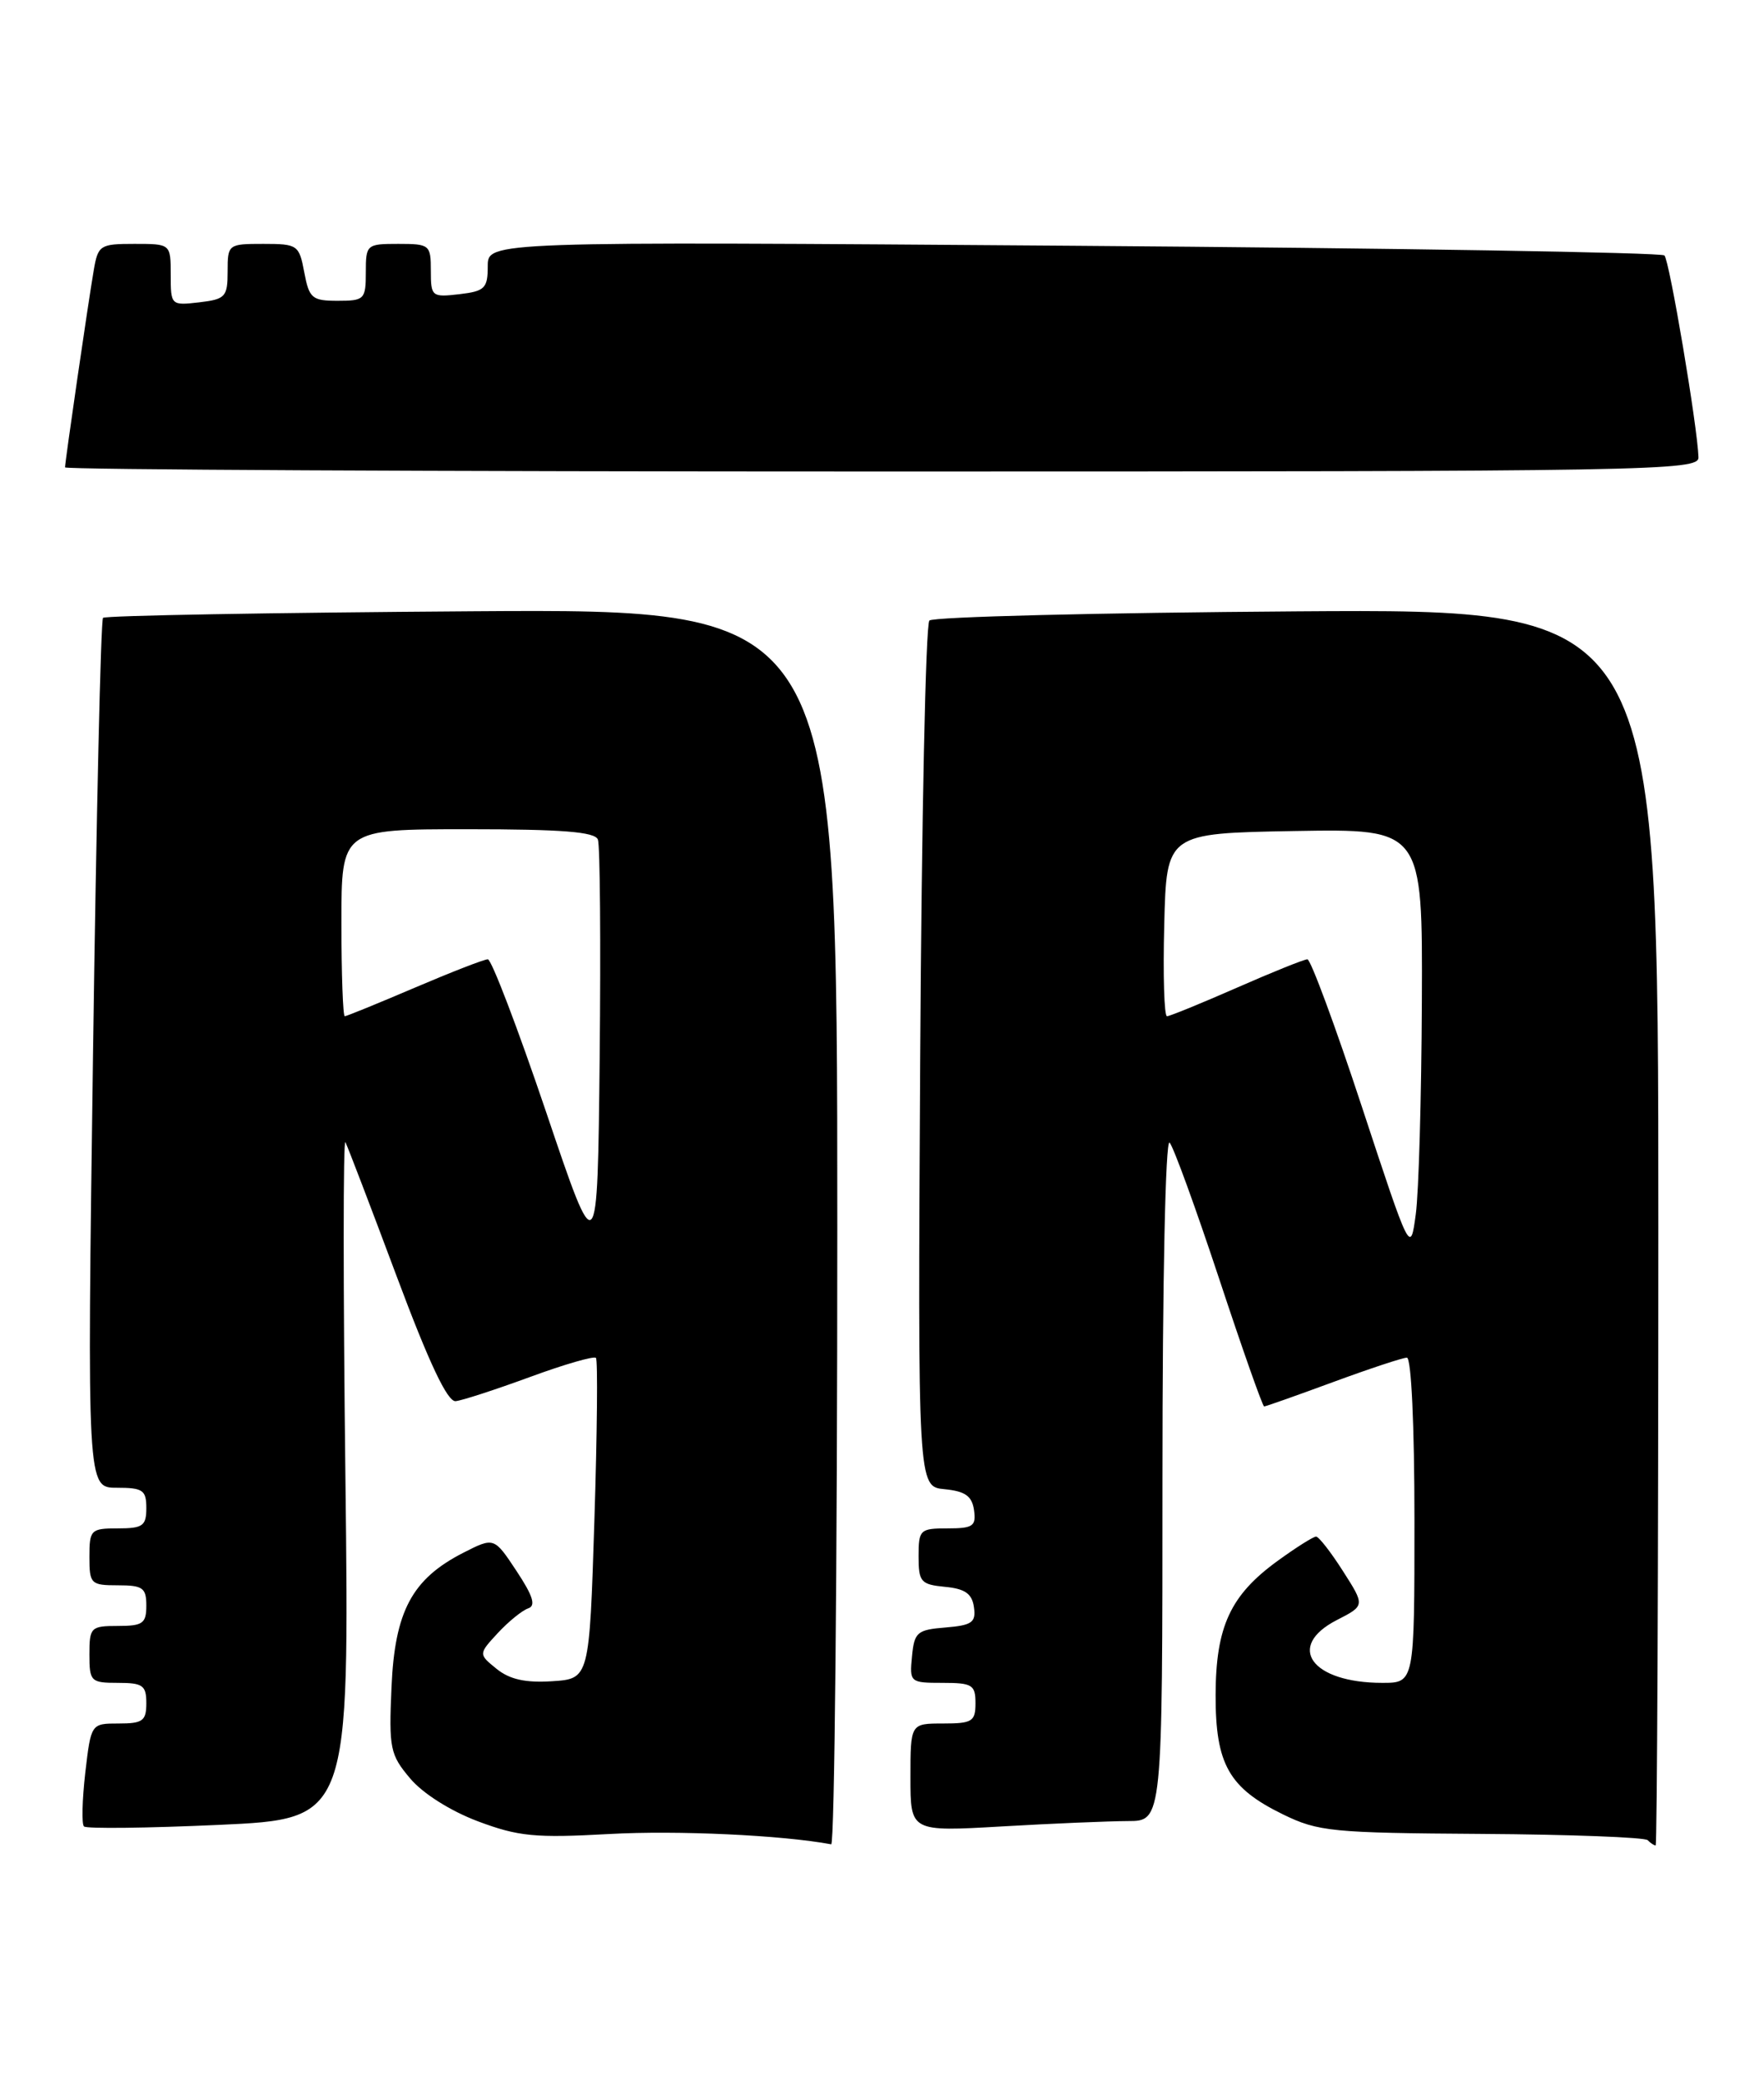 <?xml version="1.0" encoding="UTF-8" standalone="no"?>
<!DOCTYPE svg PUBLIC "-//W3C//DTD SVG 1.1//EN" "http://www.w3.org/Graphics/SVG/1.1/DTD/svg11.dtd" >
<svg xmlns="http://www.w3.org/2000/svg" xmlns:xlink="http://www.w3.org/1999/xlink" version="1.1" viewBox="0 0 217 256">
 <g >
 <path fill="currentColor"
d=" M 103.00 150.94 C 103.00 74.89 103.00 74.89 58.08 75.19 C 33.38 75.36 12.94 75.72 12.67 76.00 C 12.40 76.28 11.85 100.46 11.44 129.75 C 10.71 183.00 10.71 183.00 14.36 183.00 C 17.58 183.00 18.00 183.29 18.00 185.50 C 18.00 187.69 17.57 188.00 14.50 188.00 C 11.17 188.00 11.00 188.17 11.00 191.50 C 11.00 194.83 11.17 195.00 14.50 195.00 C 17.57 195.00 18.00 195.31 18.00 197.50 C 18.00 199.69 17.57 200.00 14.50 200.00 C 11.17 200.00 11.00 200.17 11.00 203.50 C 11.00 206.83 11.17 207.00 14.50 207.00 C 17.57 207.00 18.00 207.31 18.00 209.50 C 18.00 211.68 17.56 212.00 14.60 212.00 C 11.20 212.00 11.20 212.00 10.49 218.06 C 10.11 221.40 10.03 224.37 10.33 224.66 C 10.62 224.96 18.09 224.87 26.93 224.47 C 42.99 223.74 42.99 223.74 42.49 181.62 C 42.21 158.46 42.21 139.95 42.49 140.50 C 42.78 141.05 45.61 148.47 48.80 157.00 C 52.79 167.68 55.05 172.45 56.05 172.35 C 56.85 172.27 60.96 170.93 65.19 169.38 C 69.42 167.82 73.08 166.77 73.31 167.03 C 73.55 167.29 73.46 176.28 73.12 187.00 C 72.50 206.50 72.50 206.50 67.92 206.80 C 64.64 207.01 62.70 206.58 61.09 205.28 C 58.85 203.46 58.85 203.46 61.24 200.87 C 62.56 199.45 64.24 198.09 64.97 197.84 C 65.95 197.52 65.57 196.31 63.54 193.24 C 60.78 189.07 60.78 189.07 56.97 191.01 C 50.68 194.23 48.56 198.20 48.16 207.56 C 47.83 215.06 47.99 215.84 50.45 218.75 C 52.01 220.61 55.42 222.76 58.79 224.03 C 63.78 225.90 65.82 226.10 75.00 225.59 C 83.31 225.13 96.19 225.73 102.25 226.86 C 102.66 226.94 103.00 192.77 103.00 150.94 Z  M 204.00 150.95 C 204.00 74.90 204.00 74.90 159.58 75.20 C 135.15 75.37 114.79 75.87 114.33 76.33 C 113.87 76.79 113.37 100.95 113.20 130.02 C 112.90 182.87 112.90 182.87 116.20 183.18 C 118.74 183.43 119.57 184.02 119.82 185.75 C 120.10 187.72 119.70 188.00 116.57 188.00 C 113.17 188.00 113.00 188.16 113.00 191.44 C 113.00 194.58 113.27 194.90 116.25 195.19 C 118.71 195.42 119.58 196.03 119.81 197.69 C 120.08 199.56 119.58 199.92 116.31 200.19 C 112.82 200.47 112.47 200.77 112.19 203.75 C 111.88 206.93 111.95 207.00 115.94 207.00 C 119.60 207.00 120.00 207.24 120.00 209.50 C 120.00 211.75 119.60 212.00 116.00 212.00 C 112.00 212.00 112.00 212.00 112.00 218.65 C 112.00 225.31 112.00 225.31 123.25 224.66 C 129.44 224.30 136.41 224.01 138.75 224.00 C 143.00 224.00 143.00 224.00 143.00 181.80 C 143.00 157.62 143.37 140.01 143.88 140.55 C 144.36 141.07 147.09 148.59 149.96 157.25 C 152.82 165.91 155.32 173.00 155.51 173.00 C 155.71 173.00 159.52 171.65 164.00 170.00 C 168.48 168.35 172.56 167.00 173.07 167.00 C 173.61 167.00 174.00 175.31 174.00 187.00 C 174.00 207.00 174.00 207.00 170.05 207.00 C 161.34 207.00 158.11 202.53 164.46 199.27 C 167.92 197.50 167.92 197.50 165.21 193.26 C 163.72 190.92 162.23 189.01 161.90 189.01 C 161.57 189.00 159.45 190.34 157.19 191.98 C 151.35 196.21 149.56 200.08 149.54 208.50 C 149.52 217.00 151.17 219.93 157.83 223.18 C 162.17 225.30 163.88 225.46 182.27 225.58 C 193.14 225.65 202.33 226.00 202.69 226.35 C 203.04 226.71 203.48 227.00 203.67 227.00 C 203.85 227.00 204.00 192.78 204.00 150.95 Z  M 208.94 56.25 C 208.82 52.48 205.37 32.03 204.75 31.42 C 204.39 31.06 171.67 30.52 132.05 30.23 C 60.00 29.70 60.00 29.70 60.00 32.74 C 60.00 35.47 59.64 35.82 56.50 36.19 C 53.12 36.58 53.00 36.48 53.00 33.30 C 53.00 30.12 52.86 30.00 49.00 30.00 C 45.10 30.00 45.00 30.08 45.00 33.50 C 45.00 36.82 44.83 37.00 41.55 37.00 C 38.39 37.00 38.03 36.70 37.43 33.50 C 36.80 30.13 36.61 30.00 32.39 30.00 C 28.07 30.00 28.00 30.05 28.00 33.39 C 28.00 36.52 27.73 36.81 24.50 37.19 C 21.04 37.59 21.00 37.55 21.00 33.80 C 21.00 30.00 21.00 30.00 16.55 30.00 C 12.30 30.00 12.06 30.15 11.53 33.25 C 10.85 37.21 8.00 56.79 8.00 57.49 C 8.00 57.77 53.22 58.00 108.50 58.00 C 203.57 58.00 209.00 57.91 208.94 56.25 Z  M 67.17 136.75 C 63.68 126.44 60.46 118.00 60.01 118.00 C 59.55 118.00 55.50 119.58 51.00 121.50 C 46.50 123.42 42.64 125.00 42.41 125.00 C 42.19 125.00 42.00 119.83 42.00 113.50 C 42.00 102.00 42.00 102.00 57.53 102.00 C 69.15 102.00 73.19 102.32 73.55 103.27 C 73.82 103.96 73.91 116.00 73.77 130.02 C 73.50 155.50 73.50 155.50 67.17 136.75 Z  M 167.53 136.13 C 164.25 126.16 161.23 118.00 160.83 118.00 C 160.43 118.00 156.51 119.58 152.14 121.50 C 147.76 123.42 143.90 125.00 143.56 125.00 C 143.21 125.00 143.06 119.94 143.22 113.75 C 143.50 102.50 143.50 102.50 159.25 102.22 C 175.00 101.95 175.00 101.95 174.91 123.22 C 174.86 134.93 174.53 146.70 174.16 149.38 C 173.50 154.26 173.50 154.26 167.53 136.13 Z "/>
</g>
</svg>